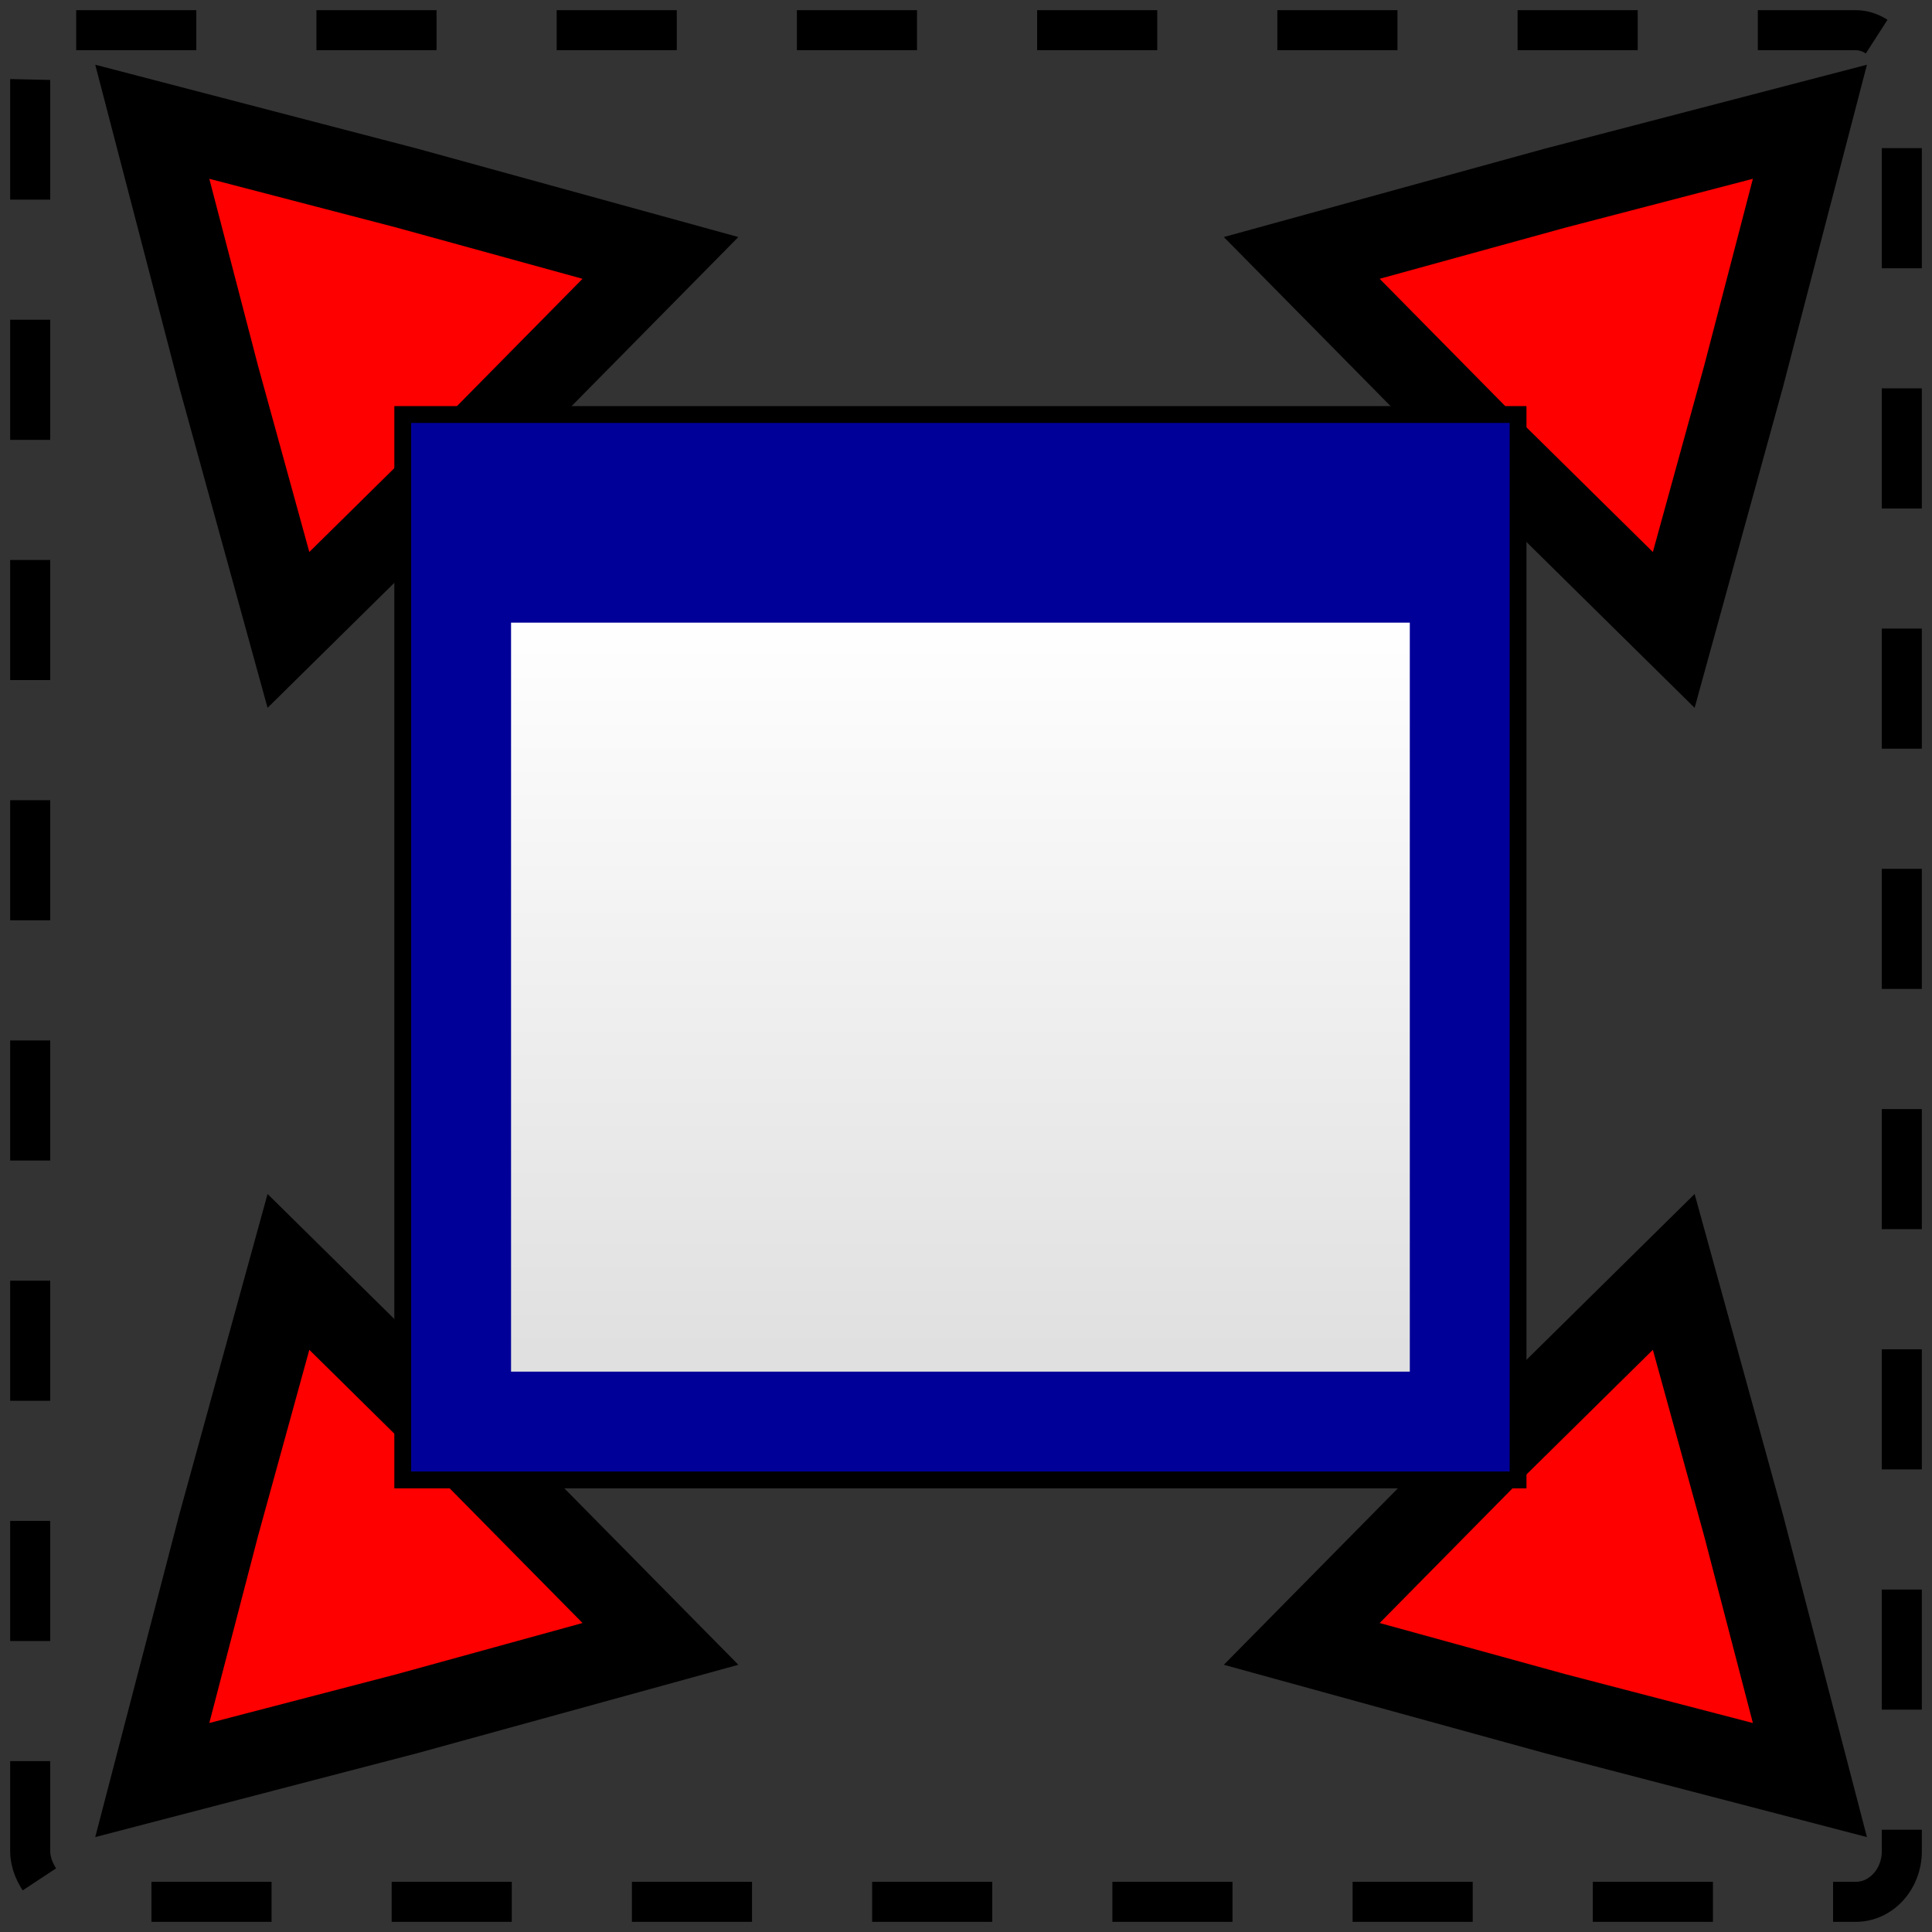<?xml version="1.0" encoding="UTF-8" standalone="no"?>
<svg
   xmlns:dc="http://purl.org/dc/elements/1.1/"
   xmlns:cc="http://creativecommons.org/ns#"
   xmlns:rdf="http://www.w3.org/1999/02/22-rdf-syntax-ns#"
   xmlns:svg="http://www.w3.org/2000/svg"
   xmlns="http://www.w3.org/2000/svg"
   xmlns:xlink="http://www.w3.org/1999/xlink"
   xmlns:sodipodi="http://sodipodi.sourceforge.net/DTD/sodipodi-0.dtd"
   xmlns:inkscape="http://www.inkscape.org/namespaces/inkscape"
   version="1.1"
   width="64"
   height="64"
   color-interpolation="linearRGB"
   id="svg2"
   inkscape:version="0.48.3.1 r9886"
   sodipodi:docname="window-raiselower.svg">
  <rect width="100%" height="100%" fill="#333333" stroke="none"/>
  <defs
     id="defs145">
    <inkscape:perspective
       sodipodi:type="inkscape:persp3d"
       inkscape:vp_x="0 : 32 : 1"
       inkscape:vp_y="0 : 1000 : 0"
       inkscape:vp_z="64 : 32 : 1"
       inkscape:persp3d-origin="32 : 21.333333 : 1"
       id="perspective149" />
    <linearGradient
       id="linearGradient5048">
      <stop
         style="stop-color:black;stop-opacity:0;"
         offset="0"
         id="stop5050" />
      <stop
         id="stop5056"
         offset="0.5"
         style="stop-color:black;stop-opacity:1;" />
      <stop
         style="stop-color:black;stop-opacity:0;"
         offset="1"
         id="stop5052" />
    </linearGradient>
    <linearGradient
       inkscape:collect="always"
       id="linearGradient5060">
      <stop
         style="stop-color:black;stop-opacity:1;"
         offset="0"
         id="stop5062" />
      <stop
         style="stop-color:black;stop-opacity:0;"
         offset="1"
         id="stop5064" />
    </linearGradient>
    <linearGradient
       id="linearGradient3832">
      <stop
         style="stop-color:#ffffff;stop-opacity:1"
         offset="0"
         id="stop3834" />
      <stop
         style="stop-color:#e0e0e0;stop-opacity:1"
         offset="1"
         id="stop3836" />
    </linearGradient>
    <linearGradient
       inkscape:collect="always"
       xlink:href="#linearGradient5048"
       id="linearGradient3110"
       gradientUnits="userSpaceOnUse"
       gradientTransform="matrix(0.048,0,0,0.029,6.086,28.003)"
       x1="302.857"
       y1="366.648"
       x2="302.857"
       y2="609.505" />
    <radialGradient
       inkscape:collect="always"
       xlink:href="#linearGradient5060"
       id="radialGradient3112"
       gradientUnits="userSpaceOnUse"
       gradientTransform="matrix(0.048,0,0,0.029,6.095,28.003)"
       cx="605.714"
       cy="486.648"
       fx="605.714"
       fy="486.648"
       r="117.143" />
    <radialGradient
       inkscape:collect="always"
       xlink:href="#linearGradient5060"
       id="radialGradient3114"
       gradientUnits="userSpaceOnUse"
       gradientTransform="matrix(-0.048,0,0,0.029,40.482,28.003)"
       cx="605.714"
       cy="486.648"
       fx="605.714"
       fy="486.648"
       r="117.143" />
    <linearGradient
       inkscape:collect="always"
       xlink:href="#linearGradient3832"
       id="linearGradient3116"
       gradientUnits="userSpaceOnUse"
       gradientTransform="matrix(1.533,0,0,1.471,1.983,7.113)"
       x1="17.881"
       y1="11.073"
       x2="17.881"
       y2="21.768" />
    <linearGradient
       inkscape:collect="always"
       xlink:href="#linearGradient3832"
       id="linearGradient3890"
       gradientUnits="userSpaceOnUse"
       gradientTransform="matrix(1.217,0,0,1.167,-6.22,13.539)"
       x1="17.881"
       y1="11.073"
       x2="17.881"
       y2="21.768" />
    <radialGradient
       inkscape:collect="always"
       xlink:href="#linearGradient5060"
       id="radialGradient3893"
       gradientUnits="userSpaceOnUse"
       gradientTransform="matrix(-0.038,0,0,0.023,24.331,30.117)"
       cx="605.714"
       cy="486.648"
       fx="605.714"
       fy="486.648"
       r="117.143" />
    <radialGradient
       inkscape:collect="always"
       xlink:href="#linearGradient5060"
       id="radialGradient3896"
       gradientUnits="userSpaceOnUse"
       gradientTransform="matrix(0.038,0,0,0.023,-2.957,30.117)"
       cx="605.714"
       cy="486.648"
       fx="605.714"
       fy="486.648"
       r="117.143" />
    <linearGradient
       inkscape:collect="always"
       xlink:href="#linearGradient5048"
       id="linearGradient3899"
       gradientUnits="userSpaceOnUse"
       gradientTransform="matrix(0.038,0,0,0.023,-2.964,30.117)"
       x1="302.857"
       y1="366.648"
       x2="302.857"
       y2="609.505" />
    <linearGradient
       inkscape:collect="always"
       xlink:href="#linearGradient3832"
       id="linearGradient3905"
       gradientUnits="userSpaceOnUse"
       gradientTransform="matrix(1.217,0,0,1.167,-6.22,13.539)"
       x1="17.881"
       y1="11.073"
       x2="17.881"
       y2="21.768" />
    <linearGradient
       inkscape:collect="always"
       xlink:href="#linearGradient3832"
       id="linearGradient3594"
       gradientUnits="userSpaceOnUse"
       gradientTransform="matrix(1.217,0,0,1.167,-6.22,13.539)"
       x1="17.881"
       y1="11.073"
       x2="17.881"
       y2="21.768" />
  </defs>
  <sodipodi:namedview
     pagecolor="#ffffff"
     bordercolor="#666666"
     borderopacity="1"
     objecttolerance="10"
     gridtolerance="10"
     guidetolerance="10"
     inkscape:pageopacity="0"
     inkscape:pageshadow="2"
     inkscape:window-width="770"
     inkscape:window-height="501"
     id="namedview143"
     showgrid="true"
     inkscape:zoom="4.390625"
     inkscape:cx="32"
     inkscape:cy="32"
     inkscape:window-x="72"
     inkscape:window-y="247"
     inkscape:window-maximized="0"
     inkscape:current-layer="svg2">
    <inkscape:grid
       type="xygrid"
       id="grid3596" />
  </sodipodi:namedview>
  <path
     sodipodi:type="star"
     style="fill:#ff0000;fill-opacity:1;fill-rule:evenodd;stroke:#000000;stroke-width:8;stroke-linecap:butt;stroke-linejoin:miter;stroke-miterlimit:4;stroke-opacity:1;stroke-dasharray:none;stroke-dashoffset:0"
     id="path3118"
     sodipodi:sides="3"
     sodipodi:cx="85.152542"
     sodipodi:cy="16.813559"
     sodipodi:r1="29.76881"
     sodipodi:r2="15.063019"
     sodipodi:arg1="2.0943951"
     sodipodi:arg2="3.1415927"
     inkscape:flatsided="false"
     inkscape:rounded="0"
     inkscape:randomized="0"
     d="M 70.268,42.594 70.09,16.814 70.268,-8.967 92.684,3.769 114.921,16.814 92.684,29.859 z"
     inkscape:transform-center-x="-1.3039363"
     transform="matrix(-0.239,-0.239,-0.239,0.239,36.529,27.481)"
     inkscape:transform-center-y="1.3039362" />
  <path
     inkscape:transform-center-y="1.3039362"
     transform="matrix(0.239,-0.239,0.239,0.239,28.471,27.481)"
     inkscape:transform-center-x="1.3039367"
     d="M 70.268,42.594 70.09,16.814 70.268,-8.967 92.684,3.769 114.921,16.814 92.684,29.859 z"
     inkscape:randomized="0"
     inkscape:rounded="0"
     inkscape:flatsided="false"
     sodipodi:arg2="3.1415927"
     sodipodi:arg1="2.0943951"
     sodipodi:r2="15.063019"
     sodipodi:r1="29.76881"
     sodipodi:cy="16.813559"
     sodipodi:cx="85.152542"
     sodipodi:sides="3"
     id="path3598"
     style="fill:#ff0000;fill-opacity:1;fill-rule:evenodd;stroke:#000000;stroke-width:8;stroke-linecap:butt;stroke-linejoin:miter;stroke-miterlimit:4;stroke-opacity:1;stroke-dasharray:none;stroke-dashoffset:0"
     sodipodi:type="star" />
  <path
     sodipodi:type="star"
     style="fill:#ff0000;fill-opacity:1;fill-rule:evenodd;stroke:#000000;stroke-width:8;stroke-linecap:butt;stroke-linejoin:miter;stroke-miterlimit:4;stroke-opacity:1;stroke-dasharray:none;stroke-dashoffset:0"
     id="path3600"
     sodipodi:sides="3"
     sodipodi:cx="85.152542"
     sodipodi:cy="16.813559"
     sodipodi:r1="29.76881"
     sodipodi:r2="15.063019"
     sodipodi:arg1="2.0943951"
     sodipodi:arg2="3.1415927"
     inkscape:flatsided="false"
     inkscape:rounded="0"
     inkscape:randomized="0"
     d="M 70.268,42.594 70.09,16.814 70.268,-8.967 92.684,3.769 114.921,16.814 92.684,29.859 z"
     inkscape:transform-center-x="1.3039367"
     transform="matrix(0.239,0.239,0.239,-0.239,28.471,35.519)"
     inkscape:transform-center-y="-1.3039362" />
  <path
     inkscape:transform-center-y="-1.3039362"
     transform="matrix(-0.239,0.239,-0.239,-0.239,36.529,35.519)"
     inkscape:transform-center-x="-1.3039371"
     d="M 70.268,42.594 70.09,16.814 70.268,-8.967 92.684,3.769 114.921,16.814 92.684,29.859 z"
     inkscape:randomized="0"
     inkscape:rounded="0"
     inkscape:flatsided="false"
     sodipodi:arg2="3.1415927"
     sodipodi:arg1="2.0943951"
     sodipodi:r2="15.063019"
     sodipodi:r1="29.76881"
     sodipodi:cy="16.813559"
     sodipodi:cx="85.152542"
     sodipodi:sides="3"
     id="path3602"
     style="fill:#ff0000;fill-opacity:1;fill-rule:evenodd;stroke:#000000;stroke-width:8;stroke-linecap:butt;stroke-linejoin:miter;stroke-miterlimit:4;stroke-opacity:1;stroke-dasharray:none;stroke-dashoffset:0"
     sodipodi:type="star" />
  <g
     id="g3901"
     transform="matrix(1.944,0,0,1.944,11.803,-30.964)">
    <path
       sodipodi:nodetypes="ccccc"
       inkscape:connector-curvature="0"
       id="rect3818"
       d="m 0.935,23.135 18.718,0 0,17.868 -18.718,0 z"
       style="color:#000000;fill:url(#linearGradient3594);fill-opacity:1;fill-rule:evenodd;stroke:#000000;stroke-width:0.574;stroke-linecap:butt;stroke-linejoin:miter;stroke-miterlimit:4;stroke-opacity:1;stroke-dashoffset:0;marker:none;visibility:visible;display:inline;overflow:visible" />
    <path
       sodipodi:nodetypes="cccccccccc"
       inkscape:connector-curvature="0"
       id="rect3839"
       d="m 0.935,23.135 0,17.868 18.718,0 0,-17.868 z m 1.702,3.403 15.315,0 0,12.763 -15.315,0 z"
       style="fill:#000099;fill-opacity:1;fill-rule:evenodd;stroke:none" />
  </g>
  <rect
     id="rect3705"
     style="color:#000000;fill:none;stroke:#000000;stroke-width:1.326;stroke-linecap:butt;stroke-linejoin:miter;stroke-miterlimit:4;stroke-opacity:1;stroke-dasharray:3.979, 3.979;stroke-dashoffset:0;marker:none;visibility:visible;display:inline;overflow:visible"
     y="1"
     x="1"
     ry="1.672"
     rx="1.524"
     height="62"
     width="62" />
</svg>
